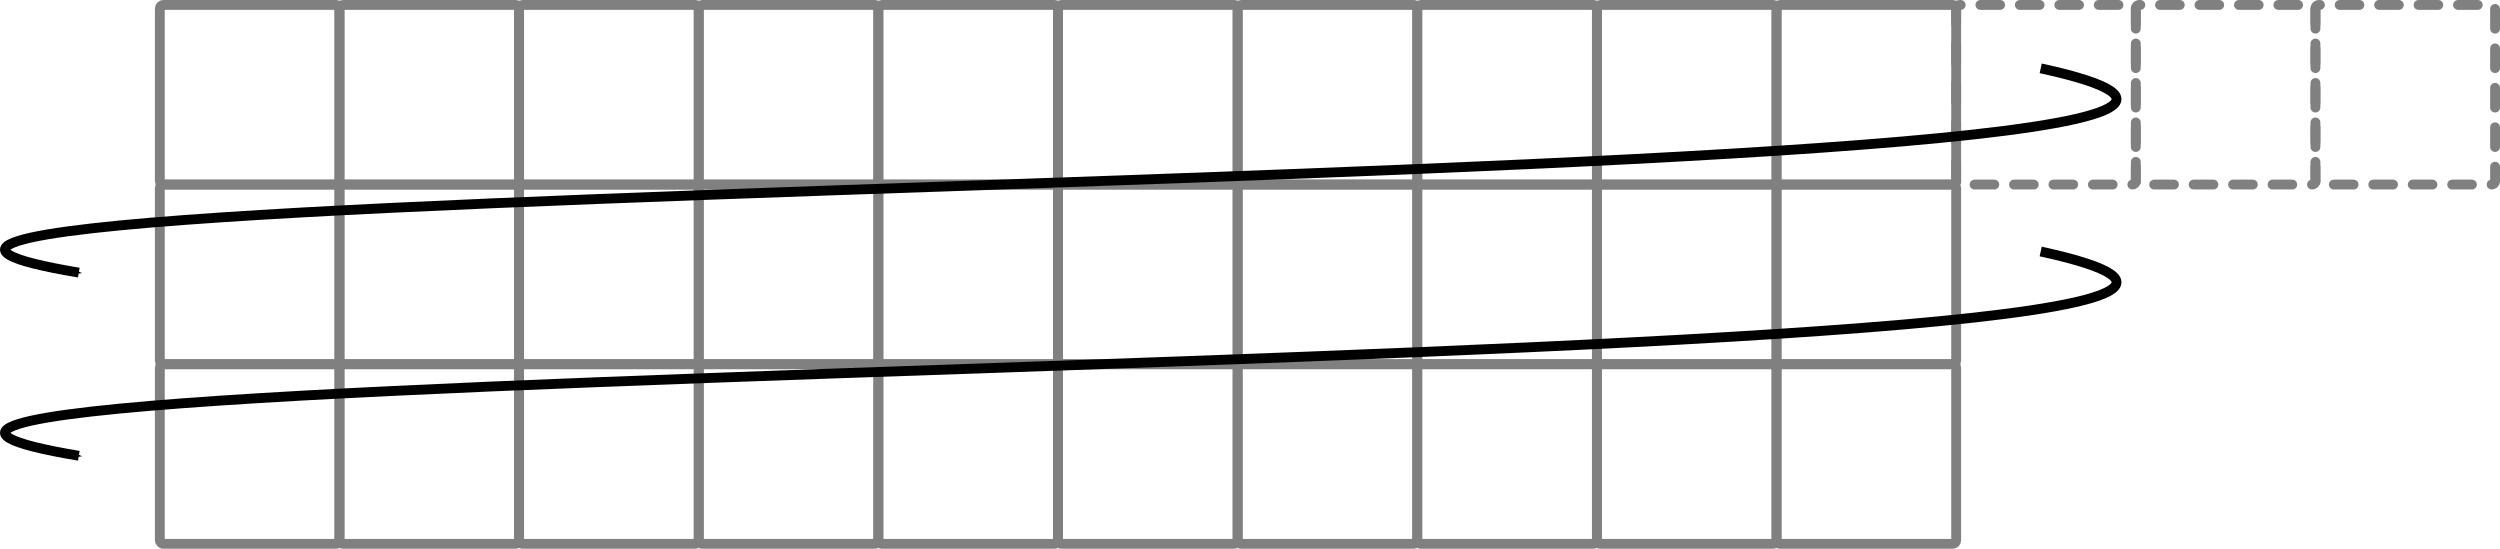 <?xml version="1.0" encoding="UTF-8" standalone="no"?>
<!-- Created with Inkscape (http://www.inkscape.org/) -->

<svg
   xmlns:dc="http://purl.org/dc/elements/1.1/"
   xmlns:cc="http://creativecommons.org/ns#"
   xmlns:rdf="http://www.w3.org/1999/02/22-rdf-syntax-ns#"
   xmlns:svg="http://www.w3.org/2000/svg"
   xmlns="http://www.w3.org/2000/svg"
   xmlns:xlink="http://www.w3.org/1999/xlink"
   xmlns:sodipodi="http://sodipodi.sourceforge.net/DTD/sodipodi-0.dtd"
   xmlns:inkscape="http://www.inkscape.org/namespaces/inkscape"
   width="506.982"
   height="111.286"
   id="svg2"
   version="1.1"
   inkscape:version="0.48.0 r9654"
   sodipodi:docname="arraywrapping.pdf">
  <defs
     id="defs4">
    <marker
       inkscape:stockid="Arrow1Mend"
       orient="auto"
       refY="0"
       refX="0"
       id="Arrow1Mend"
       style="overflow:visible">
      <path
         id="path3832"
         d="M 0,0 5,-5 -12.5,0 5,5 0,0 z"
         style="fill-rule:evenodd;stroke:#000000;stroke-width:1pt;marker-start:none"
         transform="matrix(-0.4,0,0,-0.4,-4,0)"
         inkscape:connector-curvature="0" />
    </marker>
    <linearGradient
       inkscape:collect="always"
       id="linearGradient4294">
      <stop
         style="stop-color:#000000;stop-opacity:1;"
         offset="0"
         id="stop4296" />
      <stop
         style="stop-color:#000000;stop-opacity:0;"
         offset="1"
         id="stop4298" />
    </linearGradient>
    <marker
       inkscape:stockid="Arrow2Lend"
       orient="auto"
       refY="0"
       refX="0"
       id="Arrow2Lend"
       style="overflow:visible">
      <path
         id="path3844"
         style="font-size:12px;fill-rule:evenodd;stroke-width:0.625;stroke-linejoin:round"
         d="M 8.719,4.034 -2.207,0.016 8.719,-4.002 c -1.745,2.372 -1.735,5.617 -6e-7,8.035 z"
         transform="matrix(-1.1,0,0,-1.1,-1.1,0)"
         inkscape:connector-curvature="0" />
    </marker>
    <linearGradient
       inkscape:collect="always"
       xlink:href="#linearGradient4294"
       id="linearGradient4300"
       x1="414"
       y1="69.148"
       x2="598.143"
       y2="69.148"
       gradientUnits="userSpaceOnUse" />
  </defs>
  <sodipodi:namedview
     id="base"
     pagecolor="#ffffff"
     bordercolor="#666666"
     borderopacity="1.0"
     inkscape:pageopacity="0.0"
     inkscape:pageshadow="2"
     inkscape:zoom="1.4"
     inkscape:cx="239.16752"
     inkscape:cy="48.302248"
     inkscape:document-units="px"
     inkscape:current-layer="layer1"
     showgrid="false"
     inkscape:snap-bbox="false"
     inkscape:object-nodes="true"
     inkscape:snap-smooth-nodes="false"
     inkscape:object-paths="false"
     inkscape:snap-intersection-paths="false"
     inkscape:snap-nodes="true"
     inkscape:bbox-nodes="false"
     inkscape:bbox-paths="false"
     fit-margin-top="0"
     fit-margin-left="0"
     fit-margin-right="0"
     fit-margin-bottom="0"
     inkscape:window-width="1440"
     inkscape:window-height="852"
     inkscape:window-x="0"
     inkscape:window-y="0"
     inkscape:window-maximized="0" />
  <g
     inkscape:groupmode="layer"
     id="layer2"
     inkscape:label="Layer"
     transform="translate(-18.303,-49.934)" />
  <g
     inkscape:label="Layer 1"
     inkscape:groupmode="layer"
     id="layer1"
     style="display:inline"
     transform="translate(-18.303,-49.934)">
    <rect
       style="fill:none;stroke:#808080;stroke-width:2;stroke-linecap:round;stroke-linejoin:round;stroke-miterlimit:4;stroke-opacity:1;stroke-dasharray:none;stroke-dashoffset:0"
       id="rect2985"
       width="36.429"
       height="36.429"
       x="50.714"
       y="50.934"
       ry="0.714"
       inkscape:tile-cx="68.928572"
       inkscape:tile-cy="69.147894"
       inkscape:tile-w="36.42857"
       inkscape:tile-h="36.42857"
       inkscape:tile-x0="50.714287"
       inkscape:tile-y0="50.933609" />
    <use
       x="0"
       y="0"
       inkscape:tiled-clone-of="#rect2985"
       xlink:href="#rect2985"
       transform="translate(0,36.429)"
       id="use2989"
       width="744.094"
       height="1052.362"
       style="stroke:#808080" />
    <use
       x="0"
       y="0"
       inkscape:tiled-clone-of="#rect2985"
       xlink:href="#rect2985"
       transform="translate(0,72.857)"
       id="use2991"
       width="744.094"
       height="1052.362"
       style="stroke:#808080" />
    <use
       x="0"
       y="0"
       inkscape:tiled-clone-of="#rect2985"
       xlink:href="#rect2985"
       transform="translate(36.429,0)"
       id="use2993"
       width="744.094"
       height="1052.362"
       style="stroke:#808080" />
    <use
       x="0"
       y="0"
       inkscape:tiled-clone-of="#rect2985"
       xlink:href="#rect2985"
       transform="translate(36.429,36.429)"
       id="use2995"
       width="744.094"
       height="1052.362"
       style="stroke:#808080" />
    <use
       x="0"
       y="0"
       inkscape:tiled-clone-of="#rect2985"
       xlink:href="#rect2985"
       transform="translate(36.429,72.857)"
       id="use2997"
       width="744.094"
       height="1052.362"
       style="stroke:#808080" />
    <use
       x="0"
       y="0"
       inkscape:tiled-clone-of="#rect2985"
       xlink:href="#rect2985"
       transform="translate(72.857,0)"
       id="use2999"
       width="744.094"
       height="1052.362"
       style="stroke:#808080" />
    <use
       x="0"
       y="0"
       inkscape:tiled-clone-of="#rect2985"
       xlink:href="#rect2985"
       transform="translate(72.857,36.429)"
       id="use3001"
       width="744.094"
       height="1052.362"
       style="stroke:#808080" />
    <use
       x="0"
       y="0"
       inkscape:tiled-clone-of="#rect2985"
       xlink:href="#rect2985"
       transform="translate(72.857,72.857)"
       id="use3003"
       width="744.094"
       height="1052.362"
       style="stroke:#808080" />
    <use
       x="0"
       y="0"
       inkscape:tiled-clone-of="#rect2985"
       xlink:href="#rect2985"
       transform="translate(109.286,0)"
       id="use3005"
       width="744.094"
       height="1052.362"
       style="stroke:#808080" />
    <use
       x="0"
       y="0"
       inkscape:tiled-clone-of="#rect2985"
       xlink:href="#rect2985"
       transform="translate(109.286,36.429)"
       id="use3007"
       width="744.094"
       height="1052.362"
       style="stroke:#808080" />
    <use
       x="0"
       y="0"
       inkscape:tiled-clone-of="#rect2985"
       xlink:href="#rect2985"
       transform="translate(109.286,72.857)"
       id="use3009"
       width="744.094"
       height="1052.362"
       style="stroke:#808080" />
    <use
       x="0"
       y="0"
       inkscape:tiled-clone-of="#rect2985"
       xlink:href="#rect2985"
       transform="translate(145.714,0)"
       id="use3011"
       width="744.094"
       height="1052.362"
       style="stroke:#808080" />
    <use
       x="0"
       y="0"
       inkscape:tiled-clone-of="#rect2985"
       xlink:href="#rect2985"
       transform="translate(145.714,36.429)"
       id="use3013"
       width="744.094"
       height="1052.362"
       style="stroke:#808080" />
    <use
       x="0"
       y="0"
       inkscape:tiled-clone-of="#rect2985"
       xlink:href="#rect2985"
       transform="translate(145.714,72.857)"
       id="use3015"
       width="744.094"
       height="1052.362"
       style="stroke:#808080" />
    <use
       x="0"
       y="0"
       inkscape:tiled-clone-of="#rect2985"
       xlink:href="#rect2985"
       transform="translate(182.143,0)"
       id="use3017"
       width="744.094"
       height="1052.362"
       style="stroke:#808080" />
    <use
       x="0"
       y="0"
       inkscape:tiled-clone-of="#rect2985"
       xlink:href="#rect2985"
       transform="translate(182.143,36.429)"
       id="use3019"
       width="744.094"
       height="1052.362"
       style="stroke:#808080" />
    <use
       x="0"
       y="0"
       inkscape:tiled-clone-of="#rect2985"
       xlink:href="#rect2985"
       transform="translate(182.143,72.857)"
       id="use3021"
       width="744.094"
       height="1052.362"
       style="stroke:#808080" />
    <use
       x="0"
       y="0"
       inkscape:tiled-clone-of="#rect2985"
       xlink:href="#rect2985"
       transform="translate(218.571,0)"
       id="use3023"
       width="744.094"
       height="1052.362"
       style="stroke:#808080" />
    <use
       x="0"
       y="0"
       inkscape:tiled-clone-of="#rect2985"
       xlink:href="#rect2985"
       transform="translate(218.571,36.429)"
       id="use3025"
       width="744.094"
       height="1052.362"
       style="stroke:#808080" />
    <use
       x="0"
       y="0"
       inkscape:tiled-clone-of="#rect2985"
       xlink:href="#rect2985"
       transform="translate(218.571,72.857)"
       id="use3027"
       width="744.094"
       height="1052.362"
       style="stroke:#808080" />
    <use
       x="0"
       y="0"
       inkscape:tiled-clone-of="#rect2985"
       xlink:href="#rect2985"
       transform="translate(255,0)"
       id="use3029"
       width="744.094"
       height="1052.362"
       style="stroke:#808080" />
    <use
       x="0"
       y="0"
       inkscape:tiled-clone-of="#rect2985"
       xlink:href="#rect2985"
       transform="translate(255,36.429)"
       id="use3031"
       width="744.094"
       height="1052.362"
       style="stroke:#808080" />
    <use
       x="0"
       y="0"
       inkscape:tiled-clone-of="#rect2985"
       xlink:href="#rect2985"
       transform="translate(255,72.857)"
       id="use3033"
       width="744.094"
       height="1052.362"
       style="stroke:#808080" />
    <use
       x="0"
       y="0"
       inkscape:tiled-clone-of="#rect2985"
       xlink:href="#rect2985"
       transform="translate(291.429,0)"
       id="use3035"
       width="744.094"
       height="1052.362"
       style="stroke:#808080" />
    <use
       x="0"
       y="0"
       inkscape:tiled-clone-of="#rect2985"
       xlink:href="#rect2985"
       transform="translate(291.429,36.429)"
       id="use3037"
       width="744.094"
       height="1052.362"
       style="stroke:#808080" />
    <use
       x="0"
       y="0"
       inkscape:tiled-clone-of="#rect2985"
       xlink:href="#rect2985"
       transform="translate(291.429,72.857)"
       id="use3039"
       width="744.094"
       height="1052.362"
       style="stroke:#808080" />
    <use
       x="0"
       y="0"
       inkscape:tiled-clone-of="#rect2985"
       xlink:href="#rect2985"
       transform="translate(327.857,0)"
       id="use3041"
       width="744.094"
       height="1052.362"
       style="stroke:#808080" />
    <use
       x="0"
       y="0"
       inkscape:tiled-clone-of="#rect2985"
       xlink:href="#rect2985"
       transform="translate(327.857,36.429)"
       id="use3043"
       width="744.094"
       height="1052.362"
       style="stroke:#808080" />
    <use
       x="0"
       y="0"
       inkscape:tiled-clone-of="#rect2985"
       xlink:href="#rect2985"
       transform="translate(327.857,72.857)"
       id="use3045"
       width="744.094"
       height="1052.362"
       style="stroke:#808080" />
    <rect
       inkscape:tile-y0="50.933609"
       inkscape:tile-x0="50.714287"
       inkscape:tile-h="36.42857"
       inkscape:tile-w="36.42857"
       inkscape:tile-cy="69.147894"
       inkscape:tile-cx="68.928572"
       ry="0.714"
       y="50.934"
       x="415"
       height="36.429"
       width="36.429"
       id="rect4302"
       style="fill:none;stroke:#808080;stroke-width:2;stroke-linecap:round;stroke-linejoin:round;stroke-miterlimit:4;stroke-opacity:1;stroke-dasharray:4, 4;stroke-dashoffset:3.8" />
    <rect
       style="fill:none;stroke:#808080;stroke-width:2;stroke-linecap:round;stroke-linejoin:round;stroke-miterlimit:4;stroke-opacity:1;stroke-dasharray:4, 4;stroke-dashoffset:3.8"
       id="rect4308"
       width="36.429"
       height="36.429"
       x="451.429"
       y="50.934"
       ry="0.714"
       inkscape:tile-cx="68.928572"
       inkscape:tile-cy="69.147894"
       inkscape:tile-w="36.42857"
       inkscape:tile-h="36.42857"
       inkscape:tile-x0="50.714287"
       inkscape:tile-y0="50.933609" />
    <rect
       inkscape:tile-y0="50.933609"
       inkscape:tile-x0="50.714287"
       inkscape:tile-h="36.42857"
       inkscape:tile-w="36.42857"
       inkscape:tile-cy="69.147894"
       inkscape:tile-cx="68.928572"
       ry="0.714"
       y="50.934"
       x="487.857"
       height="36.429"
       width="36.429"
       id="rect4310"
       style="fill:none;stroke:#808080;stroke-width:2;stroke-linecap:round;stroke-linejoin:round;stroke-miterlimit:4;stroke-opacity:1;stroke-dasharray:4, 4;stroke-dashoffset:3.8" />
    <use
       x="0"
       y="0"
       xlink:href="#path3048"
       id="use3050"
       transform="translate(0,37.143)"
       width="744.094"
       height="1052.362" />
    <path
       style="fill:none;stroke:#000000;stroke-width:2;stroke-linecap:butt;stroke-linejoin:miter;stroke-miterlimit:4;stroke-opacity:1;stroke-dasharray:none;marker-end:url(#Arrow1Mend)"
       d="M 432.143,63.791 C 553.336,90.219 -85.24,85.219 34.286,105.219"
       id="path3048"
       inkscape:connector-curvature="0"
       sodipodi:nodetypes="cc" />
  </g>
</svg>
